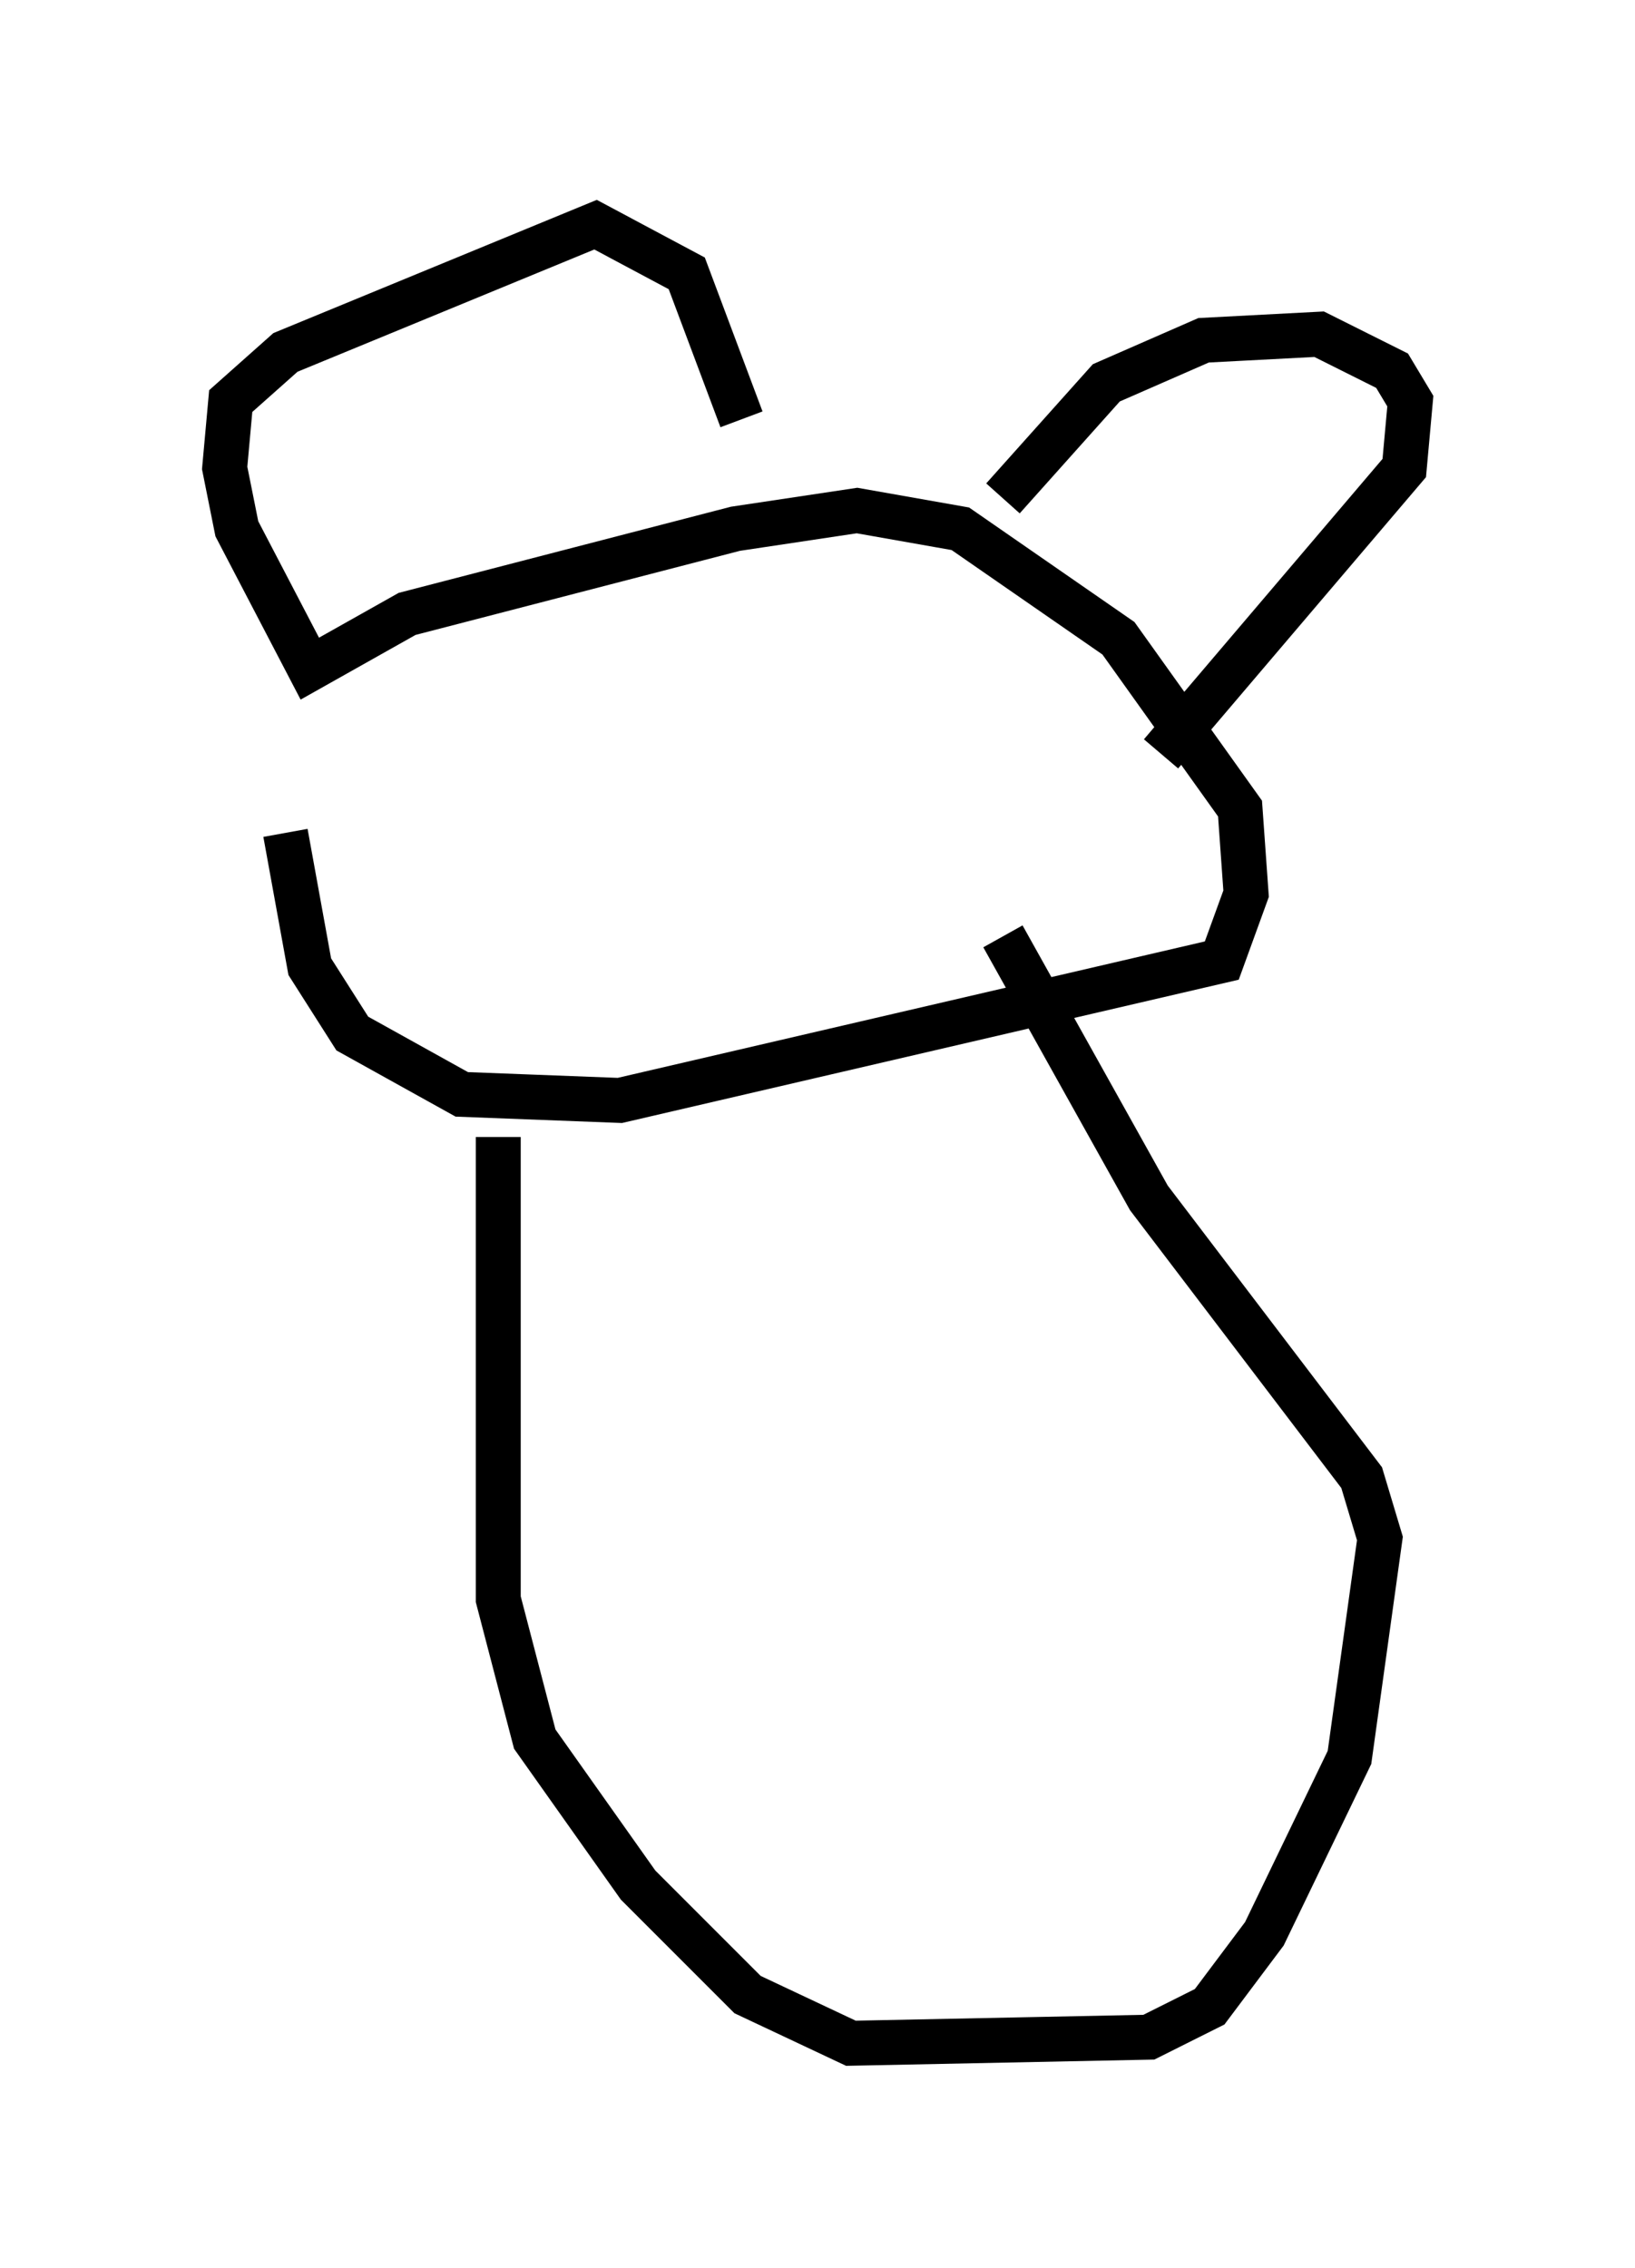 <?xml version="1.0" encoding="utf-8" ?>
<svg baseProfile="full" height="50.46" version="1.1" width="36.387" xmlns="http://www.w3.org/2000/svg" xmlns:ev="http://www.w3.org/2001/xml-events" xmlns:xlink="http://www.w3.org/1999/xlink"><defs /><rect fill="white" height="50.46" width="36.387" x="0" y="0" /><path d="M6.624, 15.419 m-0.271, 3.112 l0.541, 2.977 0.947, 1.488 l2.436, 1.353 3.518, 0.135 l13.396, -3.112 0.541, -1.488 l-0.135, -1.894 -2.706, -3.789 l-3.518, -2.436 -2.3, -0.406 l-2.706, 0.406 -7.307, 1.894 l-2.165, 1.218 -1.624, -3.112 l-0.271, -1.353 0.135, -1.488 l1.218, -1.083 6.901, -2.842 l2.03, 1.083 1.218, 3.248 m5.819, 1.759 l2.3, -2.571 2.165, -0.947 l2.571, -0.135 1.624, 0.812 l0.406, 0.677 -0.135, 1.488 l-5.413, 6.36 m-14.75, 8.525 l0.0, 10.284 0.812, 3.112 l2.3, 3.248 2.436, 2.436 l2.3, 1.083 6.631, -0.135 l1.353, -0.677 1.218, -1.624 l1.894, -3.924 0.677, -4.871 l-0.406, -1.353 -4.736, -6.225 l-3.248, -5.819 " fill="none" stroke="black" stroke-width="1" /></svg>